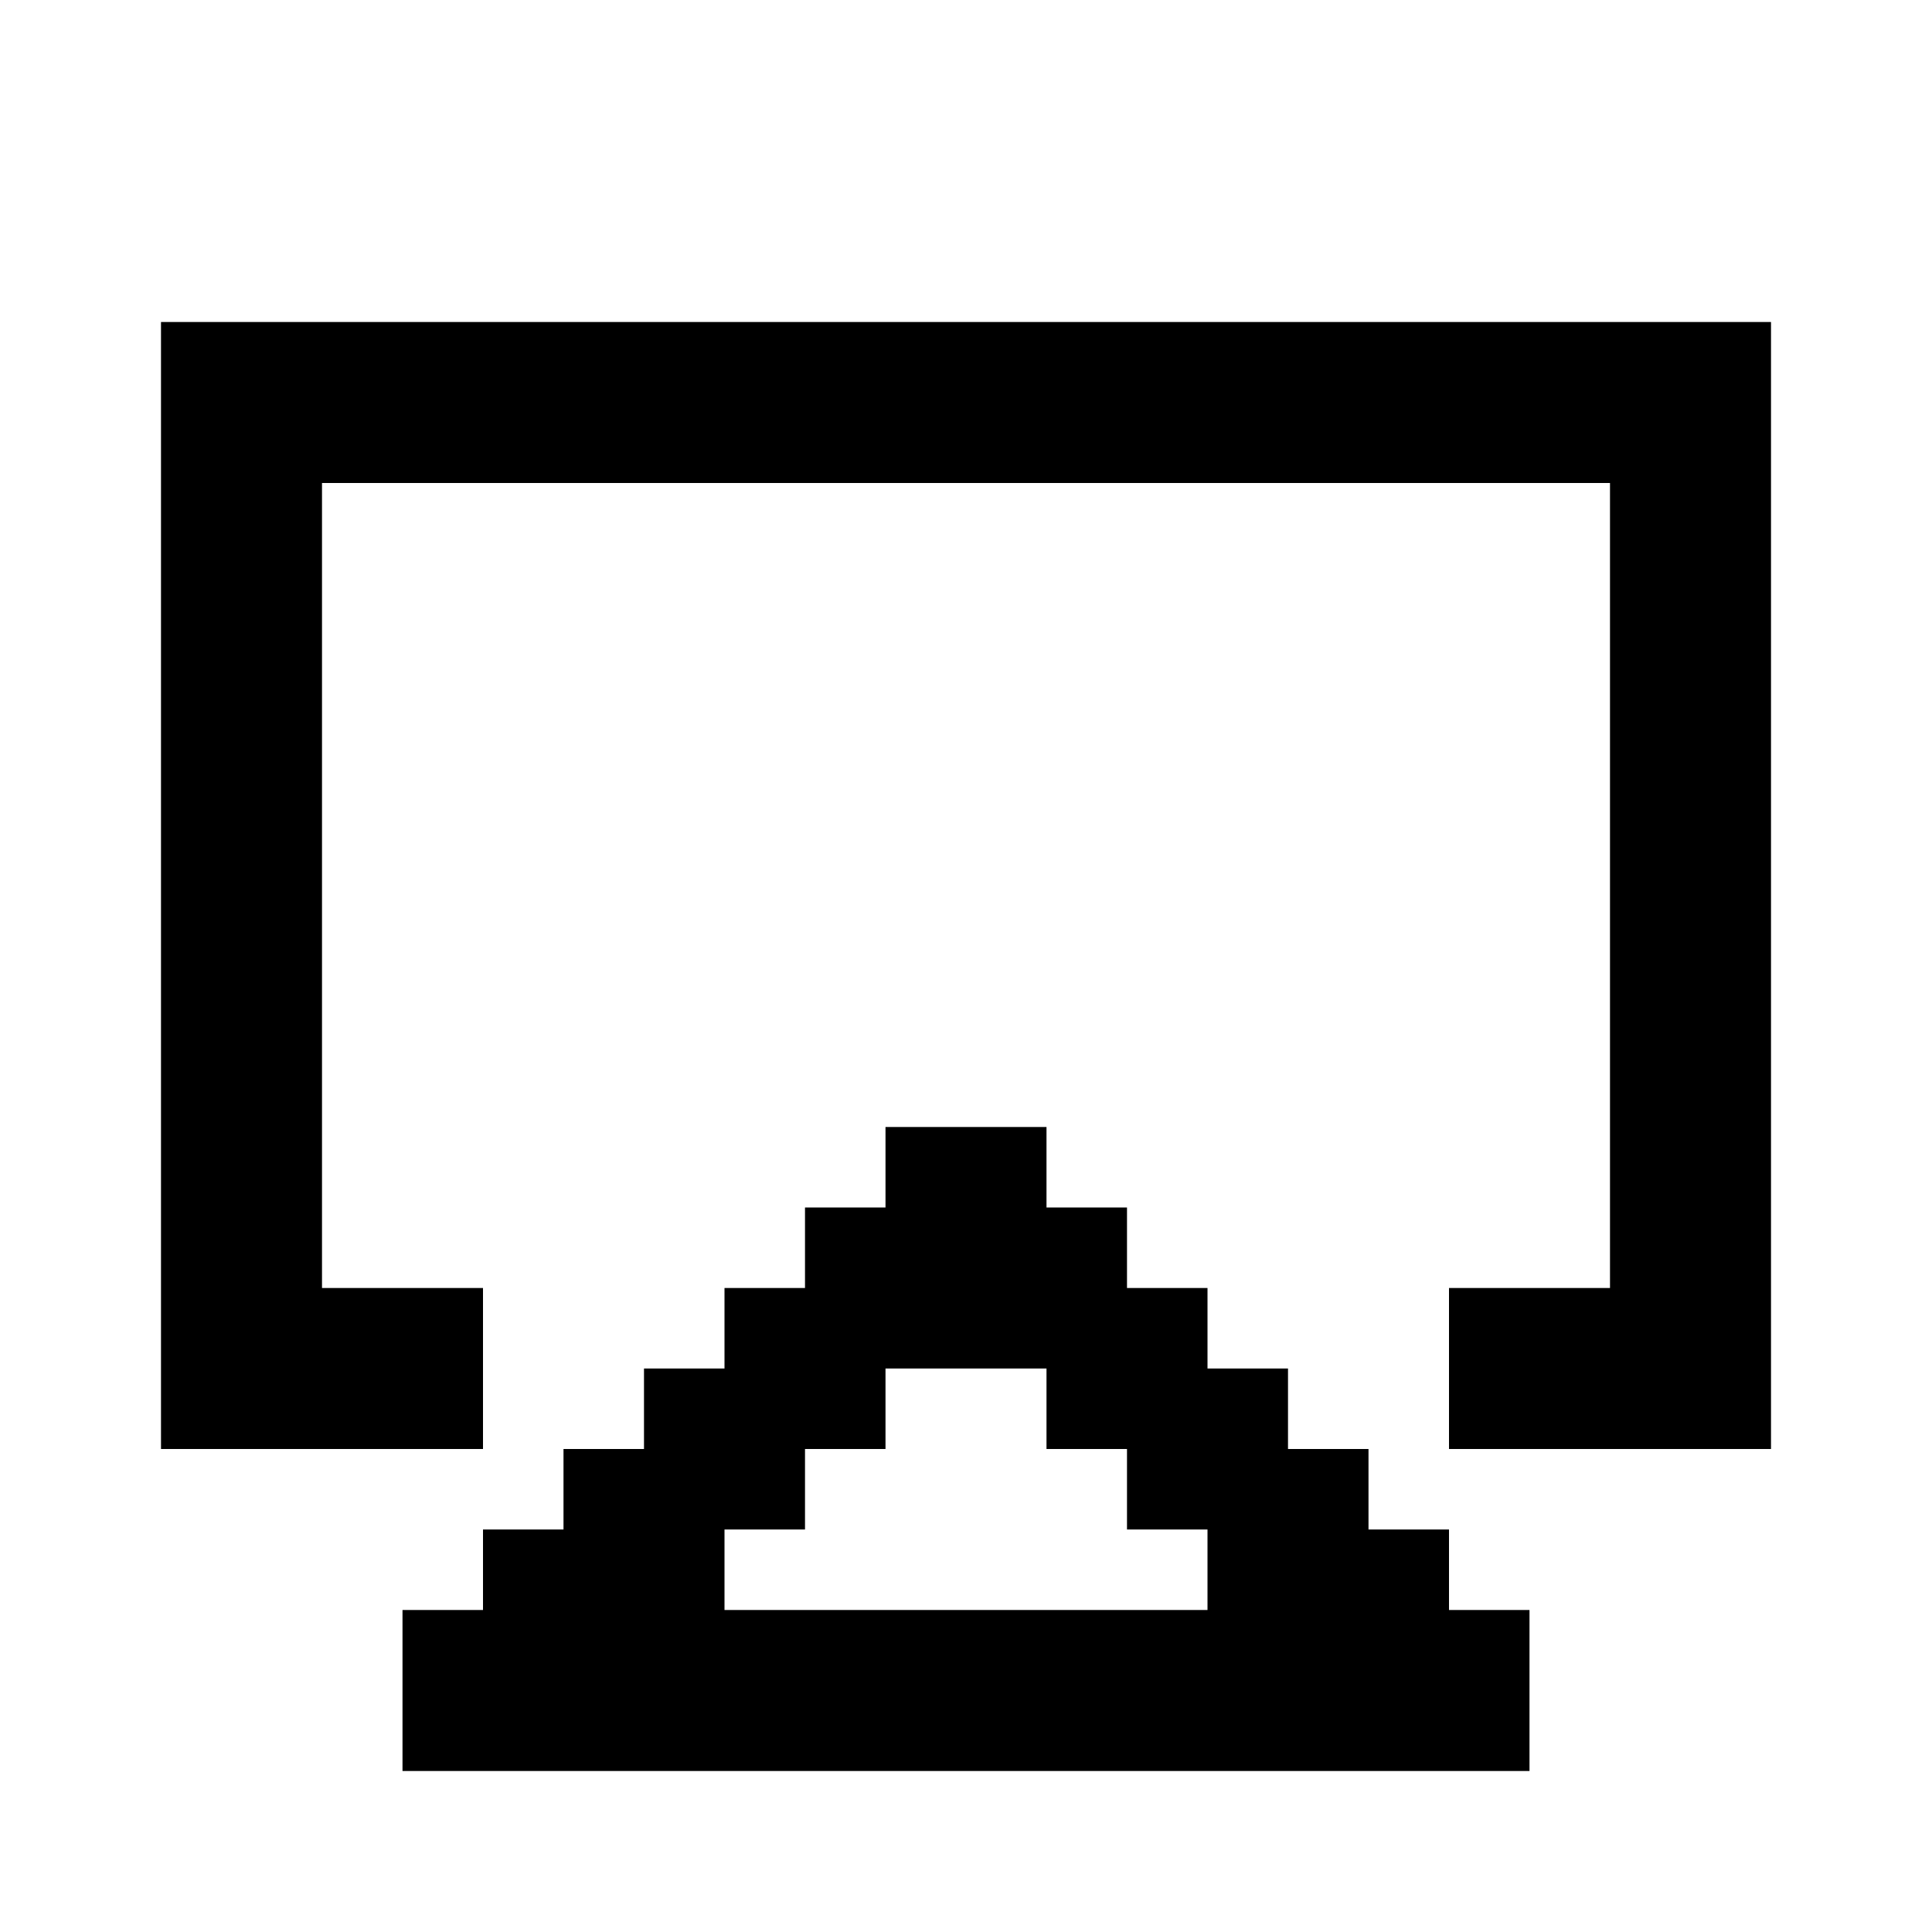 <svg width="24" height="24" viewBox="0 0 24 24" fill="none" xmlns="http://www.w3.org/2000/svg">
<path fill-rule="evenodd" clip-rule="evenodd" d="M2 4H3H4H5H6H7H8H9H10H11H12H13H14H15H16H17H18H19H20H21H22V5V6V7V8V9V10V11V12V13V14V15V16V17V18H21H20H19H18V17V16H19H20V15V14V13V12V11V10V9V8V7V6H19H18H17H16H15H14H13H12H11H10H9H8H7H6H5H4V7V8V9V10V11V12V13V14V15V16H5H6V17V18H5H4H3H2V17V16V15V14V13V12V11V10V9V8V7V6V5V4ZM5 22V21V20H6V19H7V18H8V17H9V16H10V15H11V14H12H13V15H14V16H15V17H16V18H17V19H18V20H19V21V22H18H17H16H15H14H13H12H11H10H9H8H7H6H5ZM13 17H12H11V18H10V19H9V20H10H11H12H13H14H15V19H14V18H13V17Z" fill="black"/>
</svg>
